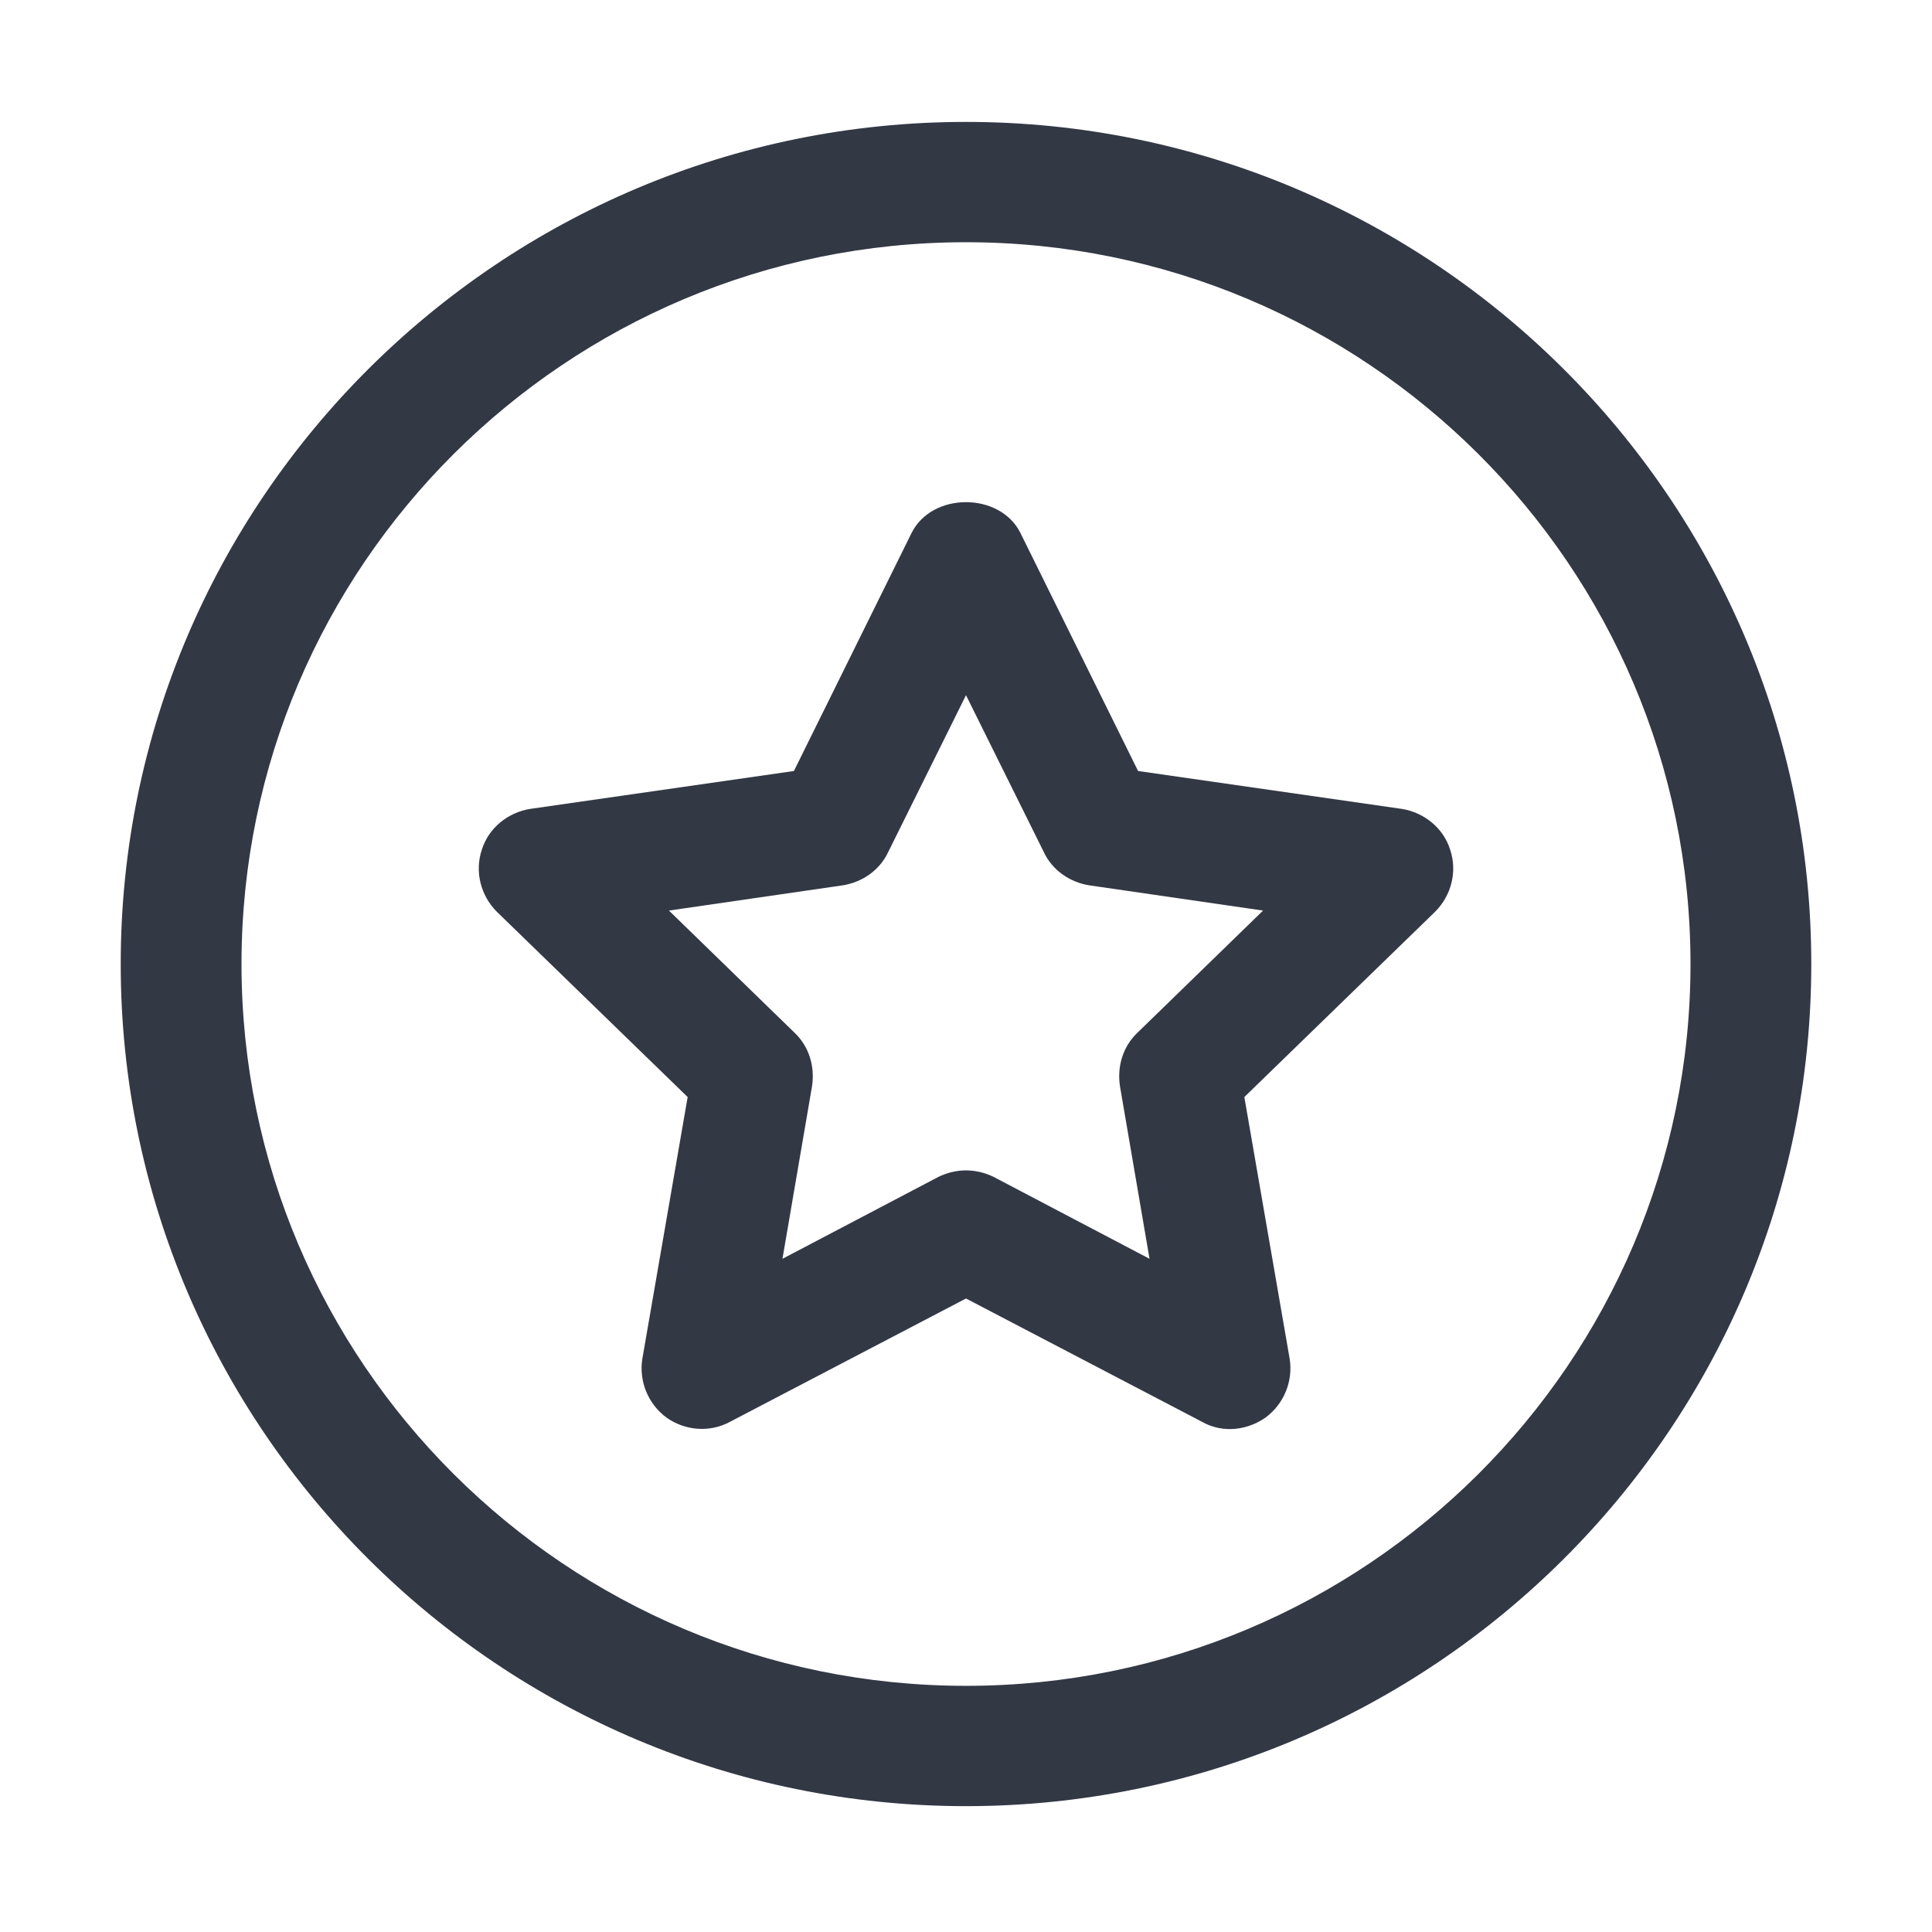 <svg width="29" height="29" viewBox="0 0 29 29" fill="none" xmlns="http://www.w3.org/2000/svg">
<path d="M14.5 1.83C7.504 1.83 1.812 7.5 1.812 14.47C1.812 21.441 7.504 27.111 14.5 27.111C21.496 27.111 27.188 21.441 27.188 14.47C27.188 7.5 21.496 1.83 14.5 1.83ZM14.5 25.305C8.501 25.305 3.625 20.448 3.625 14.47C3.625 8.493 8.501 3.636 14.5 3.636C20.499 3.636 25.375 8.493 25.375 14.47C25.375 20.448 20.499 25.305 14.5 25.305Z" fill="#333845"/>
<path d="M21.043 12.142L17.083 11.573L15.316 7.998C15.008 7.384 13.992 7.384 13.684 7.998L11.917 11.573L7.957 12.142C7.621 12.196 7.332 12.431 7.232 12.756C7.123 13.081 7.214 13.442 7.458 13.686L10.322 16.467L9.642 20.394C9.588 20.728 9.724 21.071 10.005 21.279C10.286 21.478 10.658 21.505 10.957 21.342L14.5 19.491L18.043 21.342C18.17 21.414 18.315 21.451 18.46 21.451C18.651 21.451 18.841 21.387 18.995 21.279C19.276 21.071 19.412 20.728 19.358 20.394L18.678 16.467L21.541 13.686C21.786 13.442 21.877 13.081 21.768 12.756C21.668 12.431 21.378 12.196 21.043 12.142ZM17.074 15.501C16.856 15.708 16.766 16.006 16.811 16.304L17.255 18.895L14.917 17.667C14.79 17.604 14.645 17.568 14.5 17.568C14.355 17.568 14.21 17.604 14.083 17.667L11.745 18.895L12.189 16.304C12.234 16.006 12.144 15.708 11.926 15.501L10.041 13.668L12.651 13.289C12.941 13.243 13.204 13.063 13.331 12.792L14.5 10.435L15.669 12.792C15.796 13.063 16.059 13.243 16.349 13.289L18.959 13.668L17.074 15.501Z" fill="#333845"/>
</svg>

